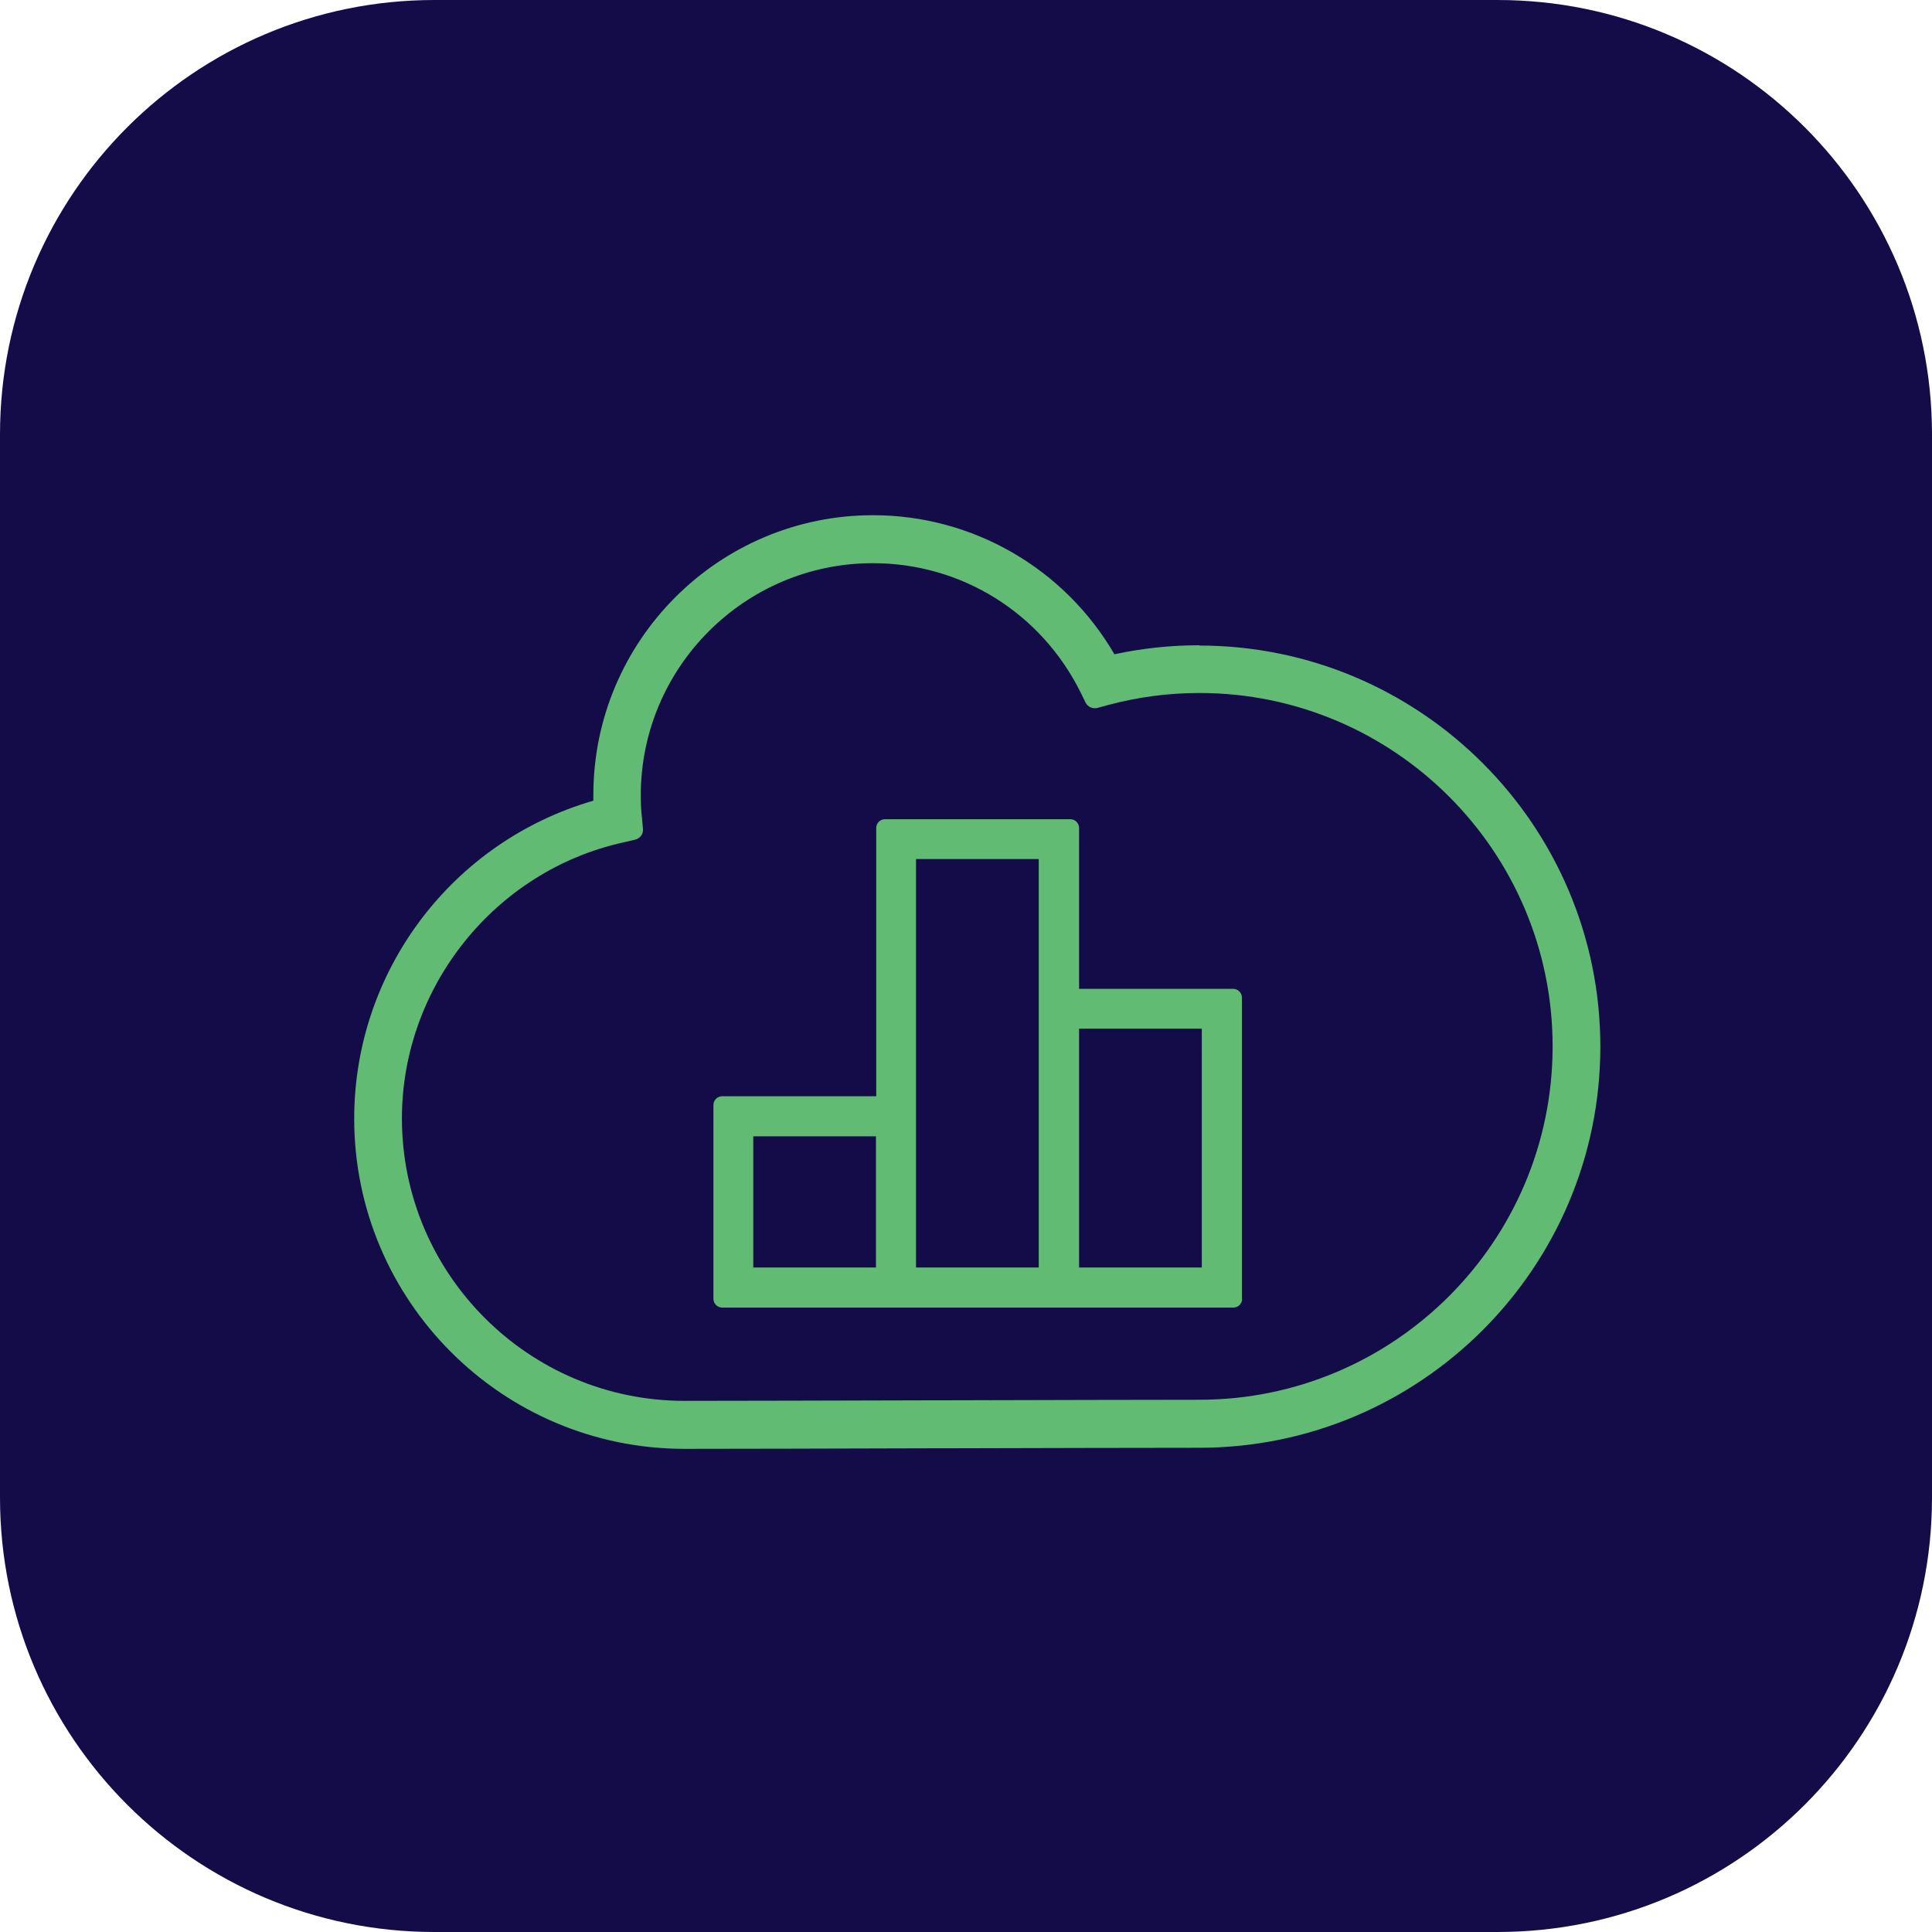 <svg width="60" height="60" viewBox="0 0 60 60" fill="none" xmlns="http://www.w3.org/2000/svg">
<g id="Group 1261164215">
<path id="Vector" d="M46.508 0H13.492C6.041 0 0 6.041 0 13.492V46.508C0 53.959 6.041 60 13.492 60H46.508C53.959 60 60 53.959 60 46.508V13.492C60 6.041 53.959 0 46.508 0Z" fill="#130C49"/>
<g id="Group 1261164214">
<path id="Vector_2" d="M37.252 20.039C36.362 20.039 35.473 20.133 34.609 20.319C33.06 17.651 30.206 16 27.115 16C22.322 16 18.427 19.895 18.427 24.688C18.427 24.748 18.427 24.807 18.427 24.866C14.04 26.137 11 30.159 11 34.74C11 40.397 15.598 44.995 21.255 44.995C22.745 44.995 25.811 44.987 28.936 44.978H29.266C32.425 44.97 35.6 44.962 37.243 44.962C44.111 44.962 49.7 39.372 49.7 32.505C49.7 25.637 44.111 20.048 37.243 20.048L37.252 20.039ZM19.934 25.374C19.909 25.154 19.9 24.926 19.9 24.697C19.9 20.725 23.135 17.49 27.107 17.49C29.859 17.49 32.332 19.032 33.559 21.504L33.712 21.818C33.78 21.953 33.932 22.021 34.076 21.987L34.415 21.894C35.338 21.648 36.286 21.521 37.243 21.521C43.298 21.521 48.218 26.441 48.218 32.496C48.218 38.551 43.298 43.471 37.243 43.471C35.592 43.471 32.416 43.48 29.258 43.488H28.927C25.802 43.496 22.745 43.505 21.255 43.505C16.42 43.505 12.482 39.567 12.482 34.732C12.482 30.65 15.37 27.043 19.358 26.162L19.722 26.077C19.875 26.043 19.985 25.899 19.968 25.738L19.934 25.366V25.374Z" fill="#61BB73"/>
<path id="Vector_3" d="M38.568 40.337V30.98C38.568 30.827 38.441 30.709 38.297 30.709H33.512V25.712C33.512 25.56 33.385 25.441 33.241 25.441H27.483C27.33 25.441 27.212 25.568 27.212 25.712V34.045H22.427C22.275 34.045 22.156 34.172 22.156 34.316V40.337C22.156 40.489 22.283 40.608 22.427 40.608H38.305C38.458 40.608 38.576 40.481 38.576 40.337H38.568ZM32.259 26.678V39.363H28.448V26.678H32.259ZM27.203 35.29V39.363H23.393V35.29H27.203ZM37.323 31.945V39.363H33.512V31.945H37.323Z" fill="#61BB73"/>
</g>
</g>
</svg>
